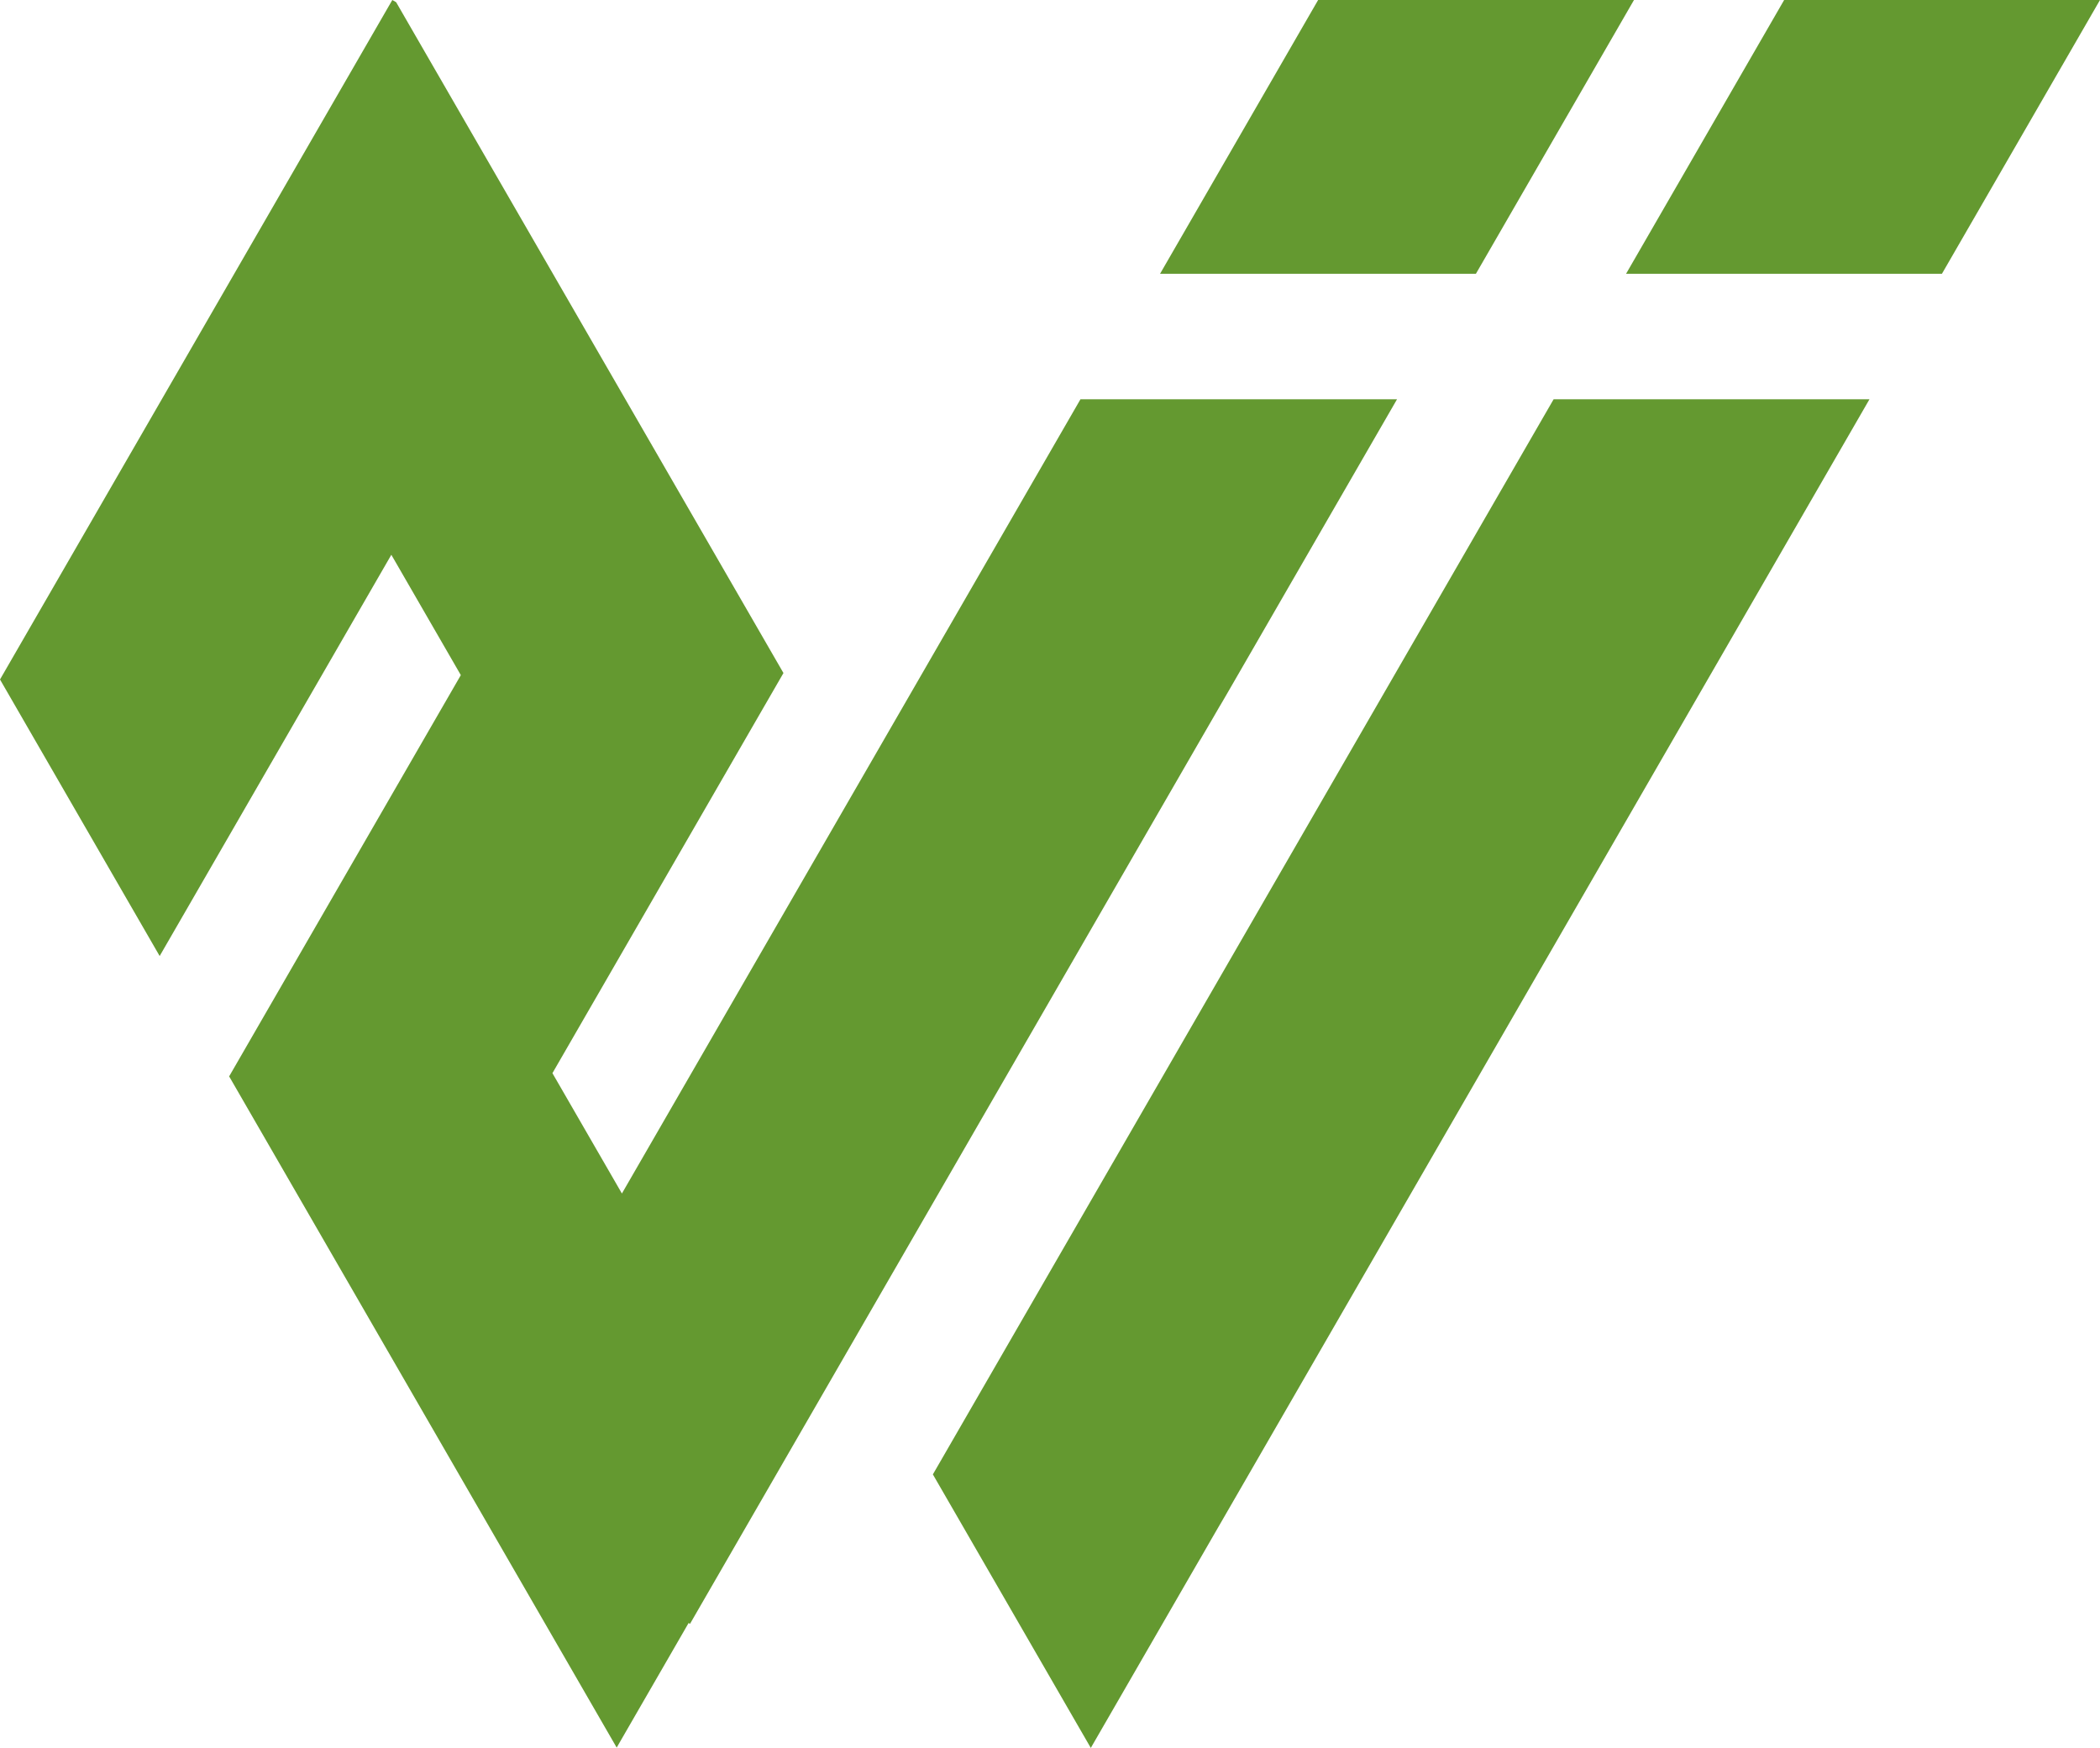 <?xml version="1.0" encoding="UTF-8"?>
<svg id="_レイヤー_2" data-name="レイヤー 2" xmlns="http://www.w3.org/2000/svg" viewBox="0 0 198.023 164.828">
  <defs>
    <style>
      .cls-1 {
        fill: #649930;
      }
    </style>
  </defs>
  <g id="_レイヤー_1-2" data-name="レイヤー 1">
    <g>
      <polygon class="cls-1" points="101.883 37.653 90.834 56.791 90.834 56.791 80.431 74.81 80.433 74.811 80.429 74.813 58.644 112.546 52.092 101.198 73.877 63.466 37.355 .209 36.994 0 0 64.075 15.056 90.153 36.902 52.315 43.454 63.663 21.608 101.501 58.151 164.795 64.933 153.048 65.067 153.125 131.734 37.653 101.883 37.653"/>
      <polygon class="cls-1" points="102.859 164.828 176.284 37.653 146.5 37.653 87.967 139.034 102.859 164.828"/>
      <polygon class="cls-1" points="168.239 0 153.334 25.816 183.118 25.816 198.023 0 168.239 0"/>
      <polygon class="cls-1" points="124.295 0 109.39 25.816 139.174 25.816 154.079 0 124.295 0"/>
    </g>
  </g>
</svg>